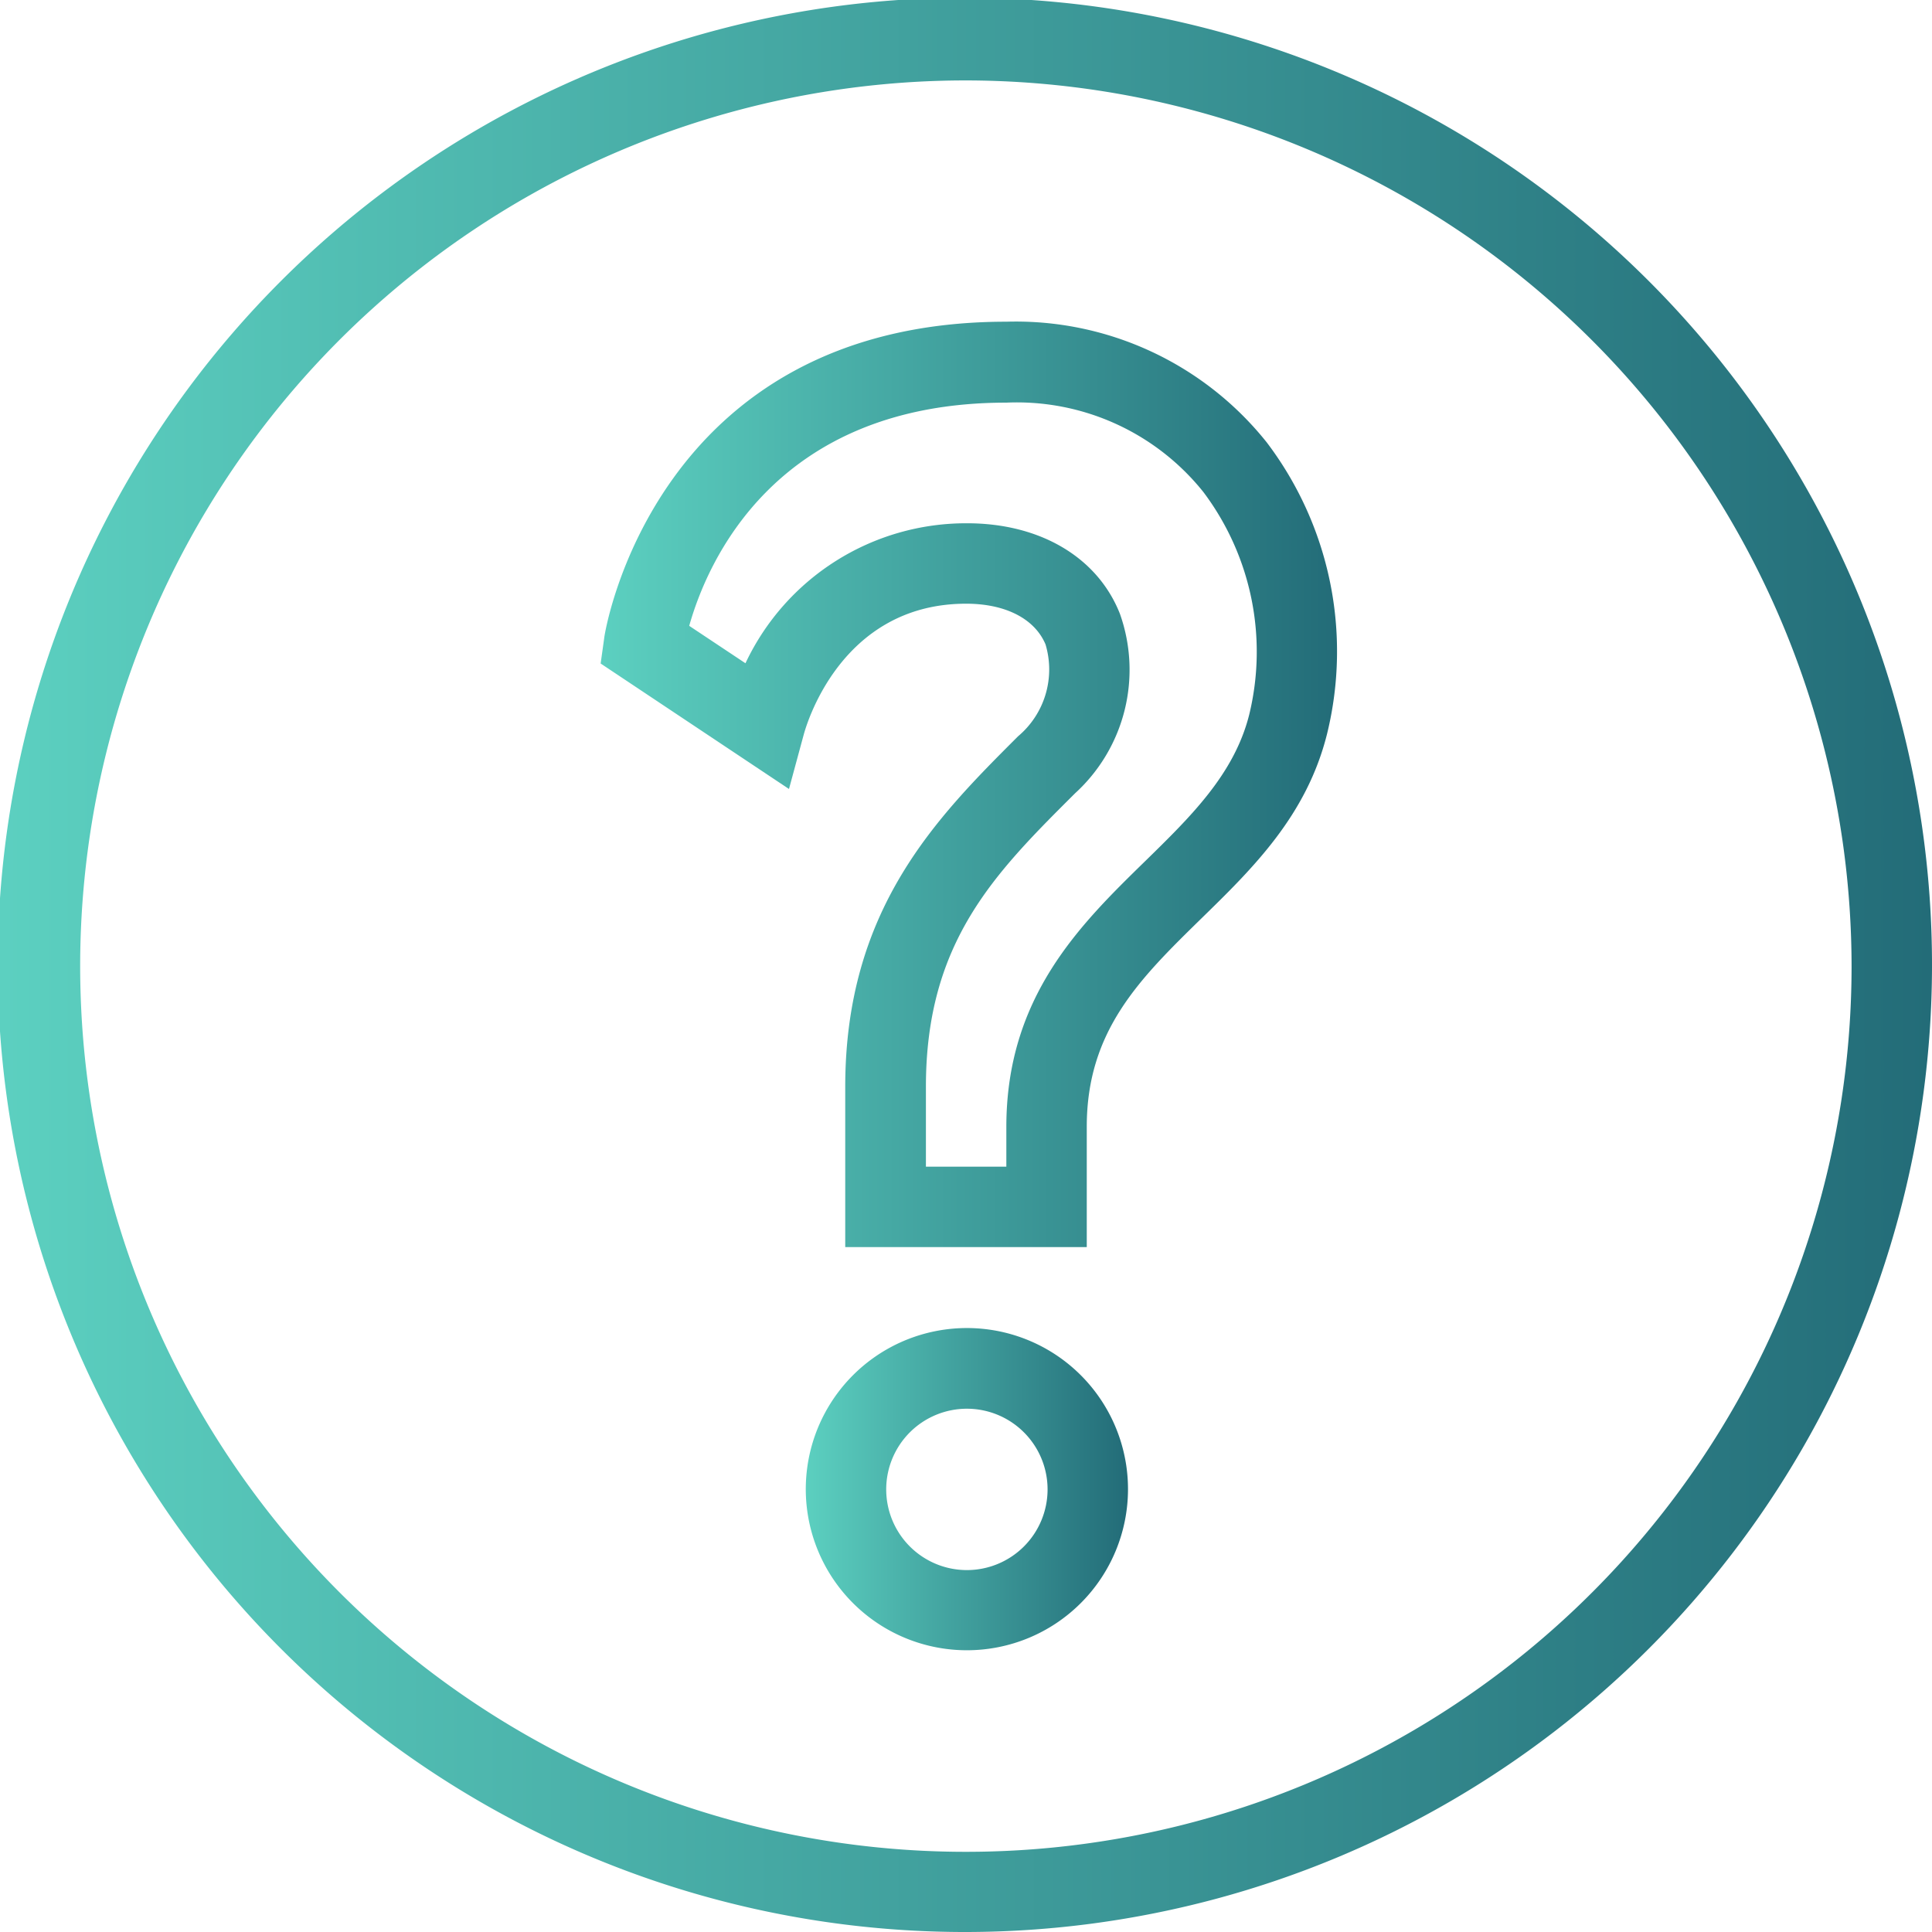 <svg xmlns="http://www.w3.org/2000/svg" xmlns:xlink="http://www.w3.org/1999/xlink" viewBox="0 0 75.91 75.91"><defs><style>.cls-1{fill:url(#New_Gradient_Swatch);}.cls-2{fill:url(#New_Gradient_Swatch-2);}.cls-3{fill:url(#New_Gradient_Swatch-3);}</style><linearGradient id="New_Gradient_Swatch" y1="37.96" x2="75.91" y2="37.96" gradientUnits="userSpaceOnUse"><stop offset="0" stop-color="#5cd0c0"/><stop offset="1" stop-color="#236c78"/></linearGradient><linearGradient id="New_Gradient_Swatch-2" x1="23.6" y1="30.84" x2="52.53" y2="30.84" xlink:href="#New_Gradient_Swatch"/><linearGradient id="New_Gradient_Swatch-3" x1="31.63" y1="58.52" x2="44.28" y2="58.52" xlink:href="#New_Gradient_Swatch"/></defs><g id="Layer_2" data-name="Layer 2"><g id="Layer_1-2" data-name="Layer 1"><path class="cls-1" d="M38,75.91A38,38,0,1,1,75.91,38,38,38,0,0,1,38,75.91ZM38,3.16A34.8,34.8,0,1,0,72.75,38,34.84,34.84,0,0,0,38,3.16Z"/><path class="cls-2" d="M42.7,49H33.21V42.7c0-7,3.61-10.59,6.79-13.77a3.43,3.43,0,0,0,1.08-3.61c-.42-1-1.56-1.6-3.12-1.6-5,0-6.32,4.93-6.38,5.14L31,31,23.6,26.07l.14-1c0-.12,1.93-12.43,15.8-12.43a12.61,12.61,0,0,1,10.23,4.74,13.59,13.59,0,0,1,2.37,11.46c-.8,3.2-2.9,5.26-4.94,7.25-2.41,2.36-4.5,4.4-4.5,8.18Zm-6.32-3.16h3.16V44.28c0-5.11,2.89-7.94,5.45-10.44,1.8-1.76,3.5-3.42,4.09-5.75a10.44,10.44,0,0,0-1.8-8.76,9.38,9.38,0,0,0-7.74-3.51c-9.12,0-11.77,6.32-12.46,8.77l2.21,1.47A9.58,9.58,0,0,1,38,20.56c2.86,0,5.12,1.33,6,3.55a6.57,6.57,0,0,1-1.76,7.06C39.09,34.31,36.38,37,36.38,42.7Z"/><path class="cls-3" d="M38,64.84a6.33,6.33,0,1,1,6.32-6.32A6.33,6.33,0,0,1,38,64.84Zm0-9.49a3.17,3.17,0,1,0,3.16,3.17A3.17,3.17,0,0,0,38,55.35Z"/></g></g></svg>